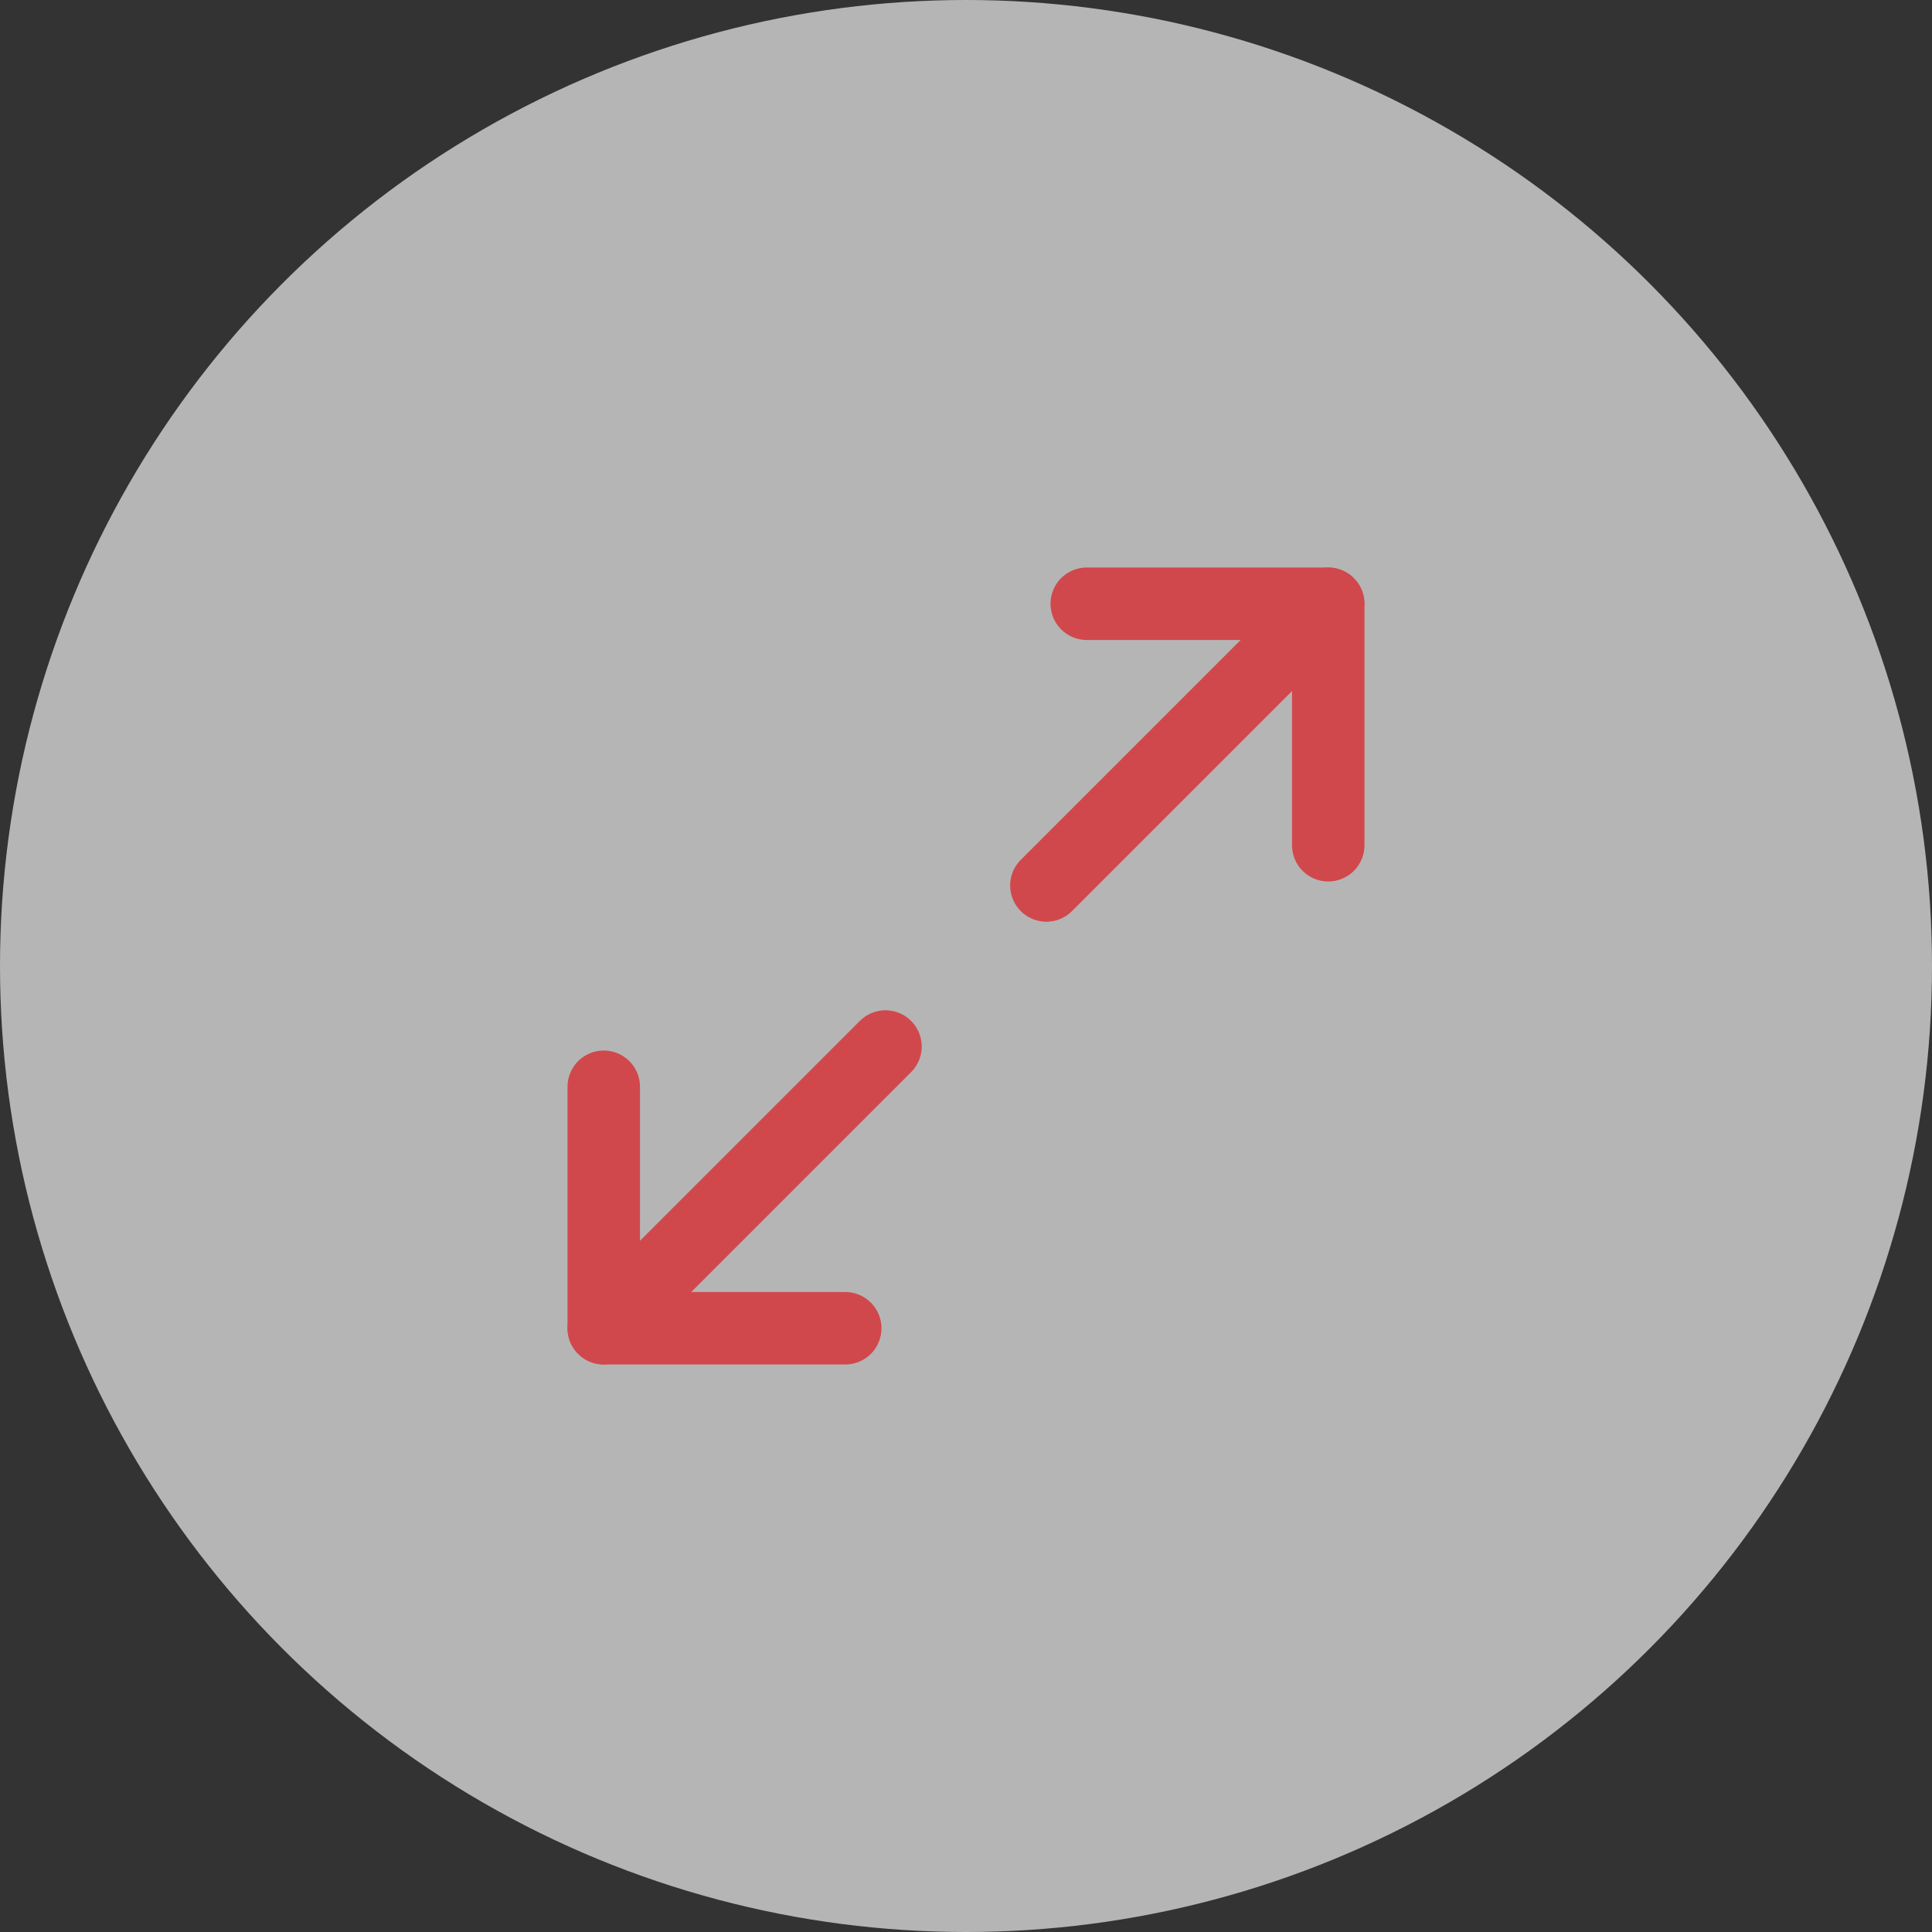 <svg width="40" height="40" viewBox="0 0 40 40" fill="none" xmlns="http://www.w3.org/2000/svg">
<rect x="0" y="0" width="40" height="40" fill="#333333" stroke="none"/>
<circle opacity="0.64" cx="20" cy="20" r="20" fill="white"/>
<path d="M22.5 12.5H27.5V17.5" stroke="#d1484c" stroke-width="1.5" stroke-linecap="round" stroke-linejoin="round"/>
<path d="M17.5 27.5H12.5V22.5" stroke="#d1484c" stroke-width="1.5" stroke-linecap="round" stroke-linejoin="round"/>
<path d="M27.497 12.5L21.664 18.333" stroke="#d1484c" stroke-width="1.5" stroke-linecap="round" stroke-linejoin="round"/>
<path d="M12.5 27.5L18.333 21.667" stroke="#d1484c" stroke-width="1.5" stroke-linecap="round" stroke-linejoin="round"/>
</svg>
